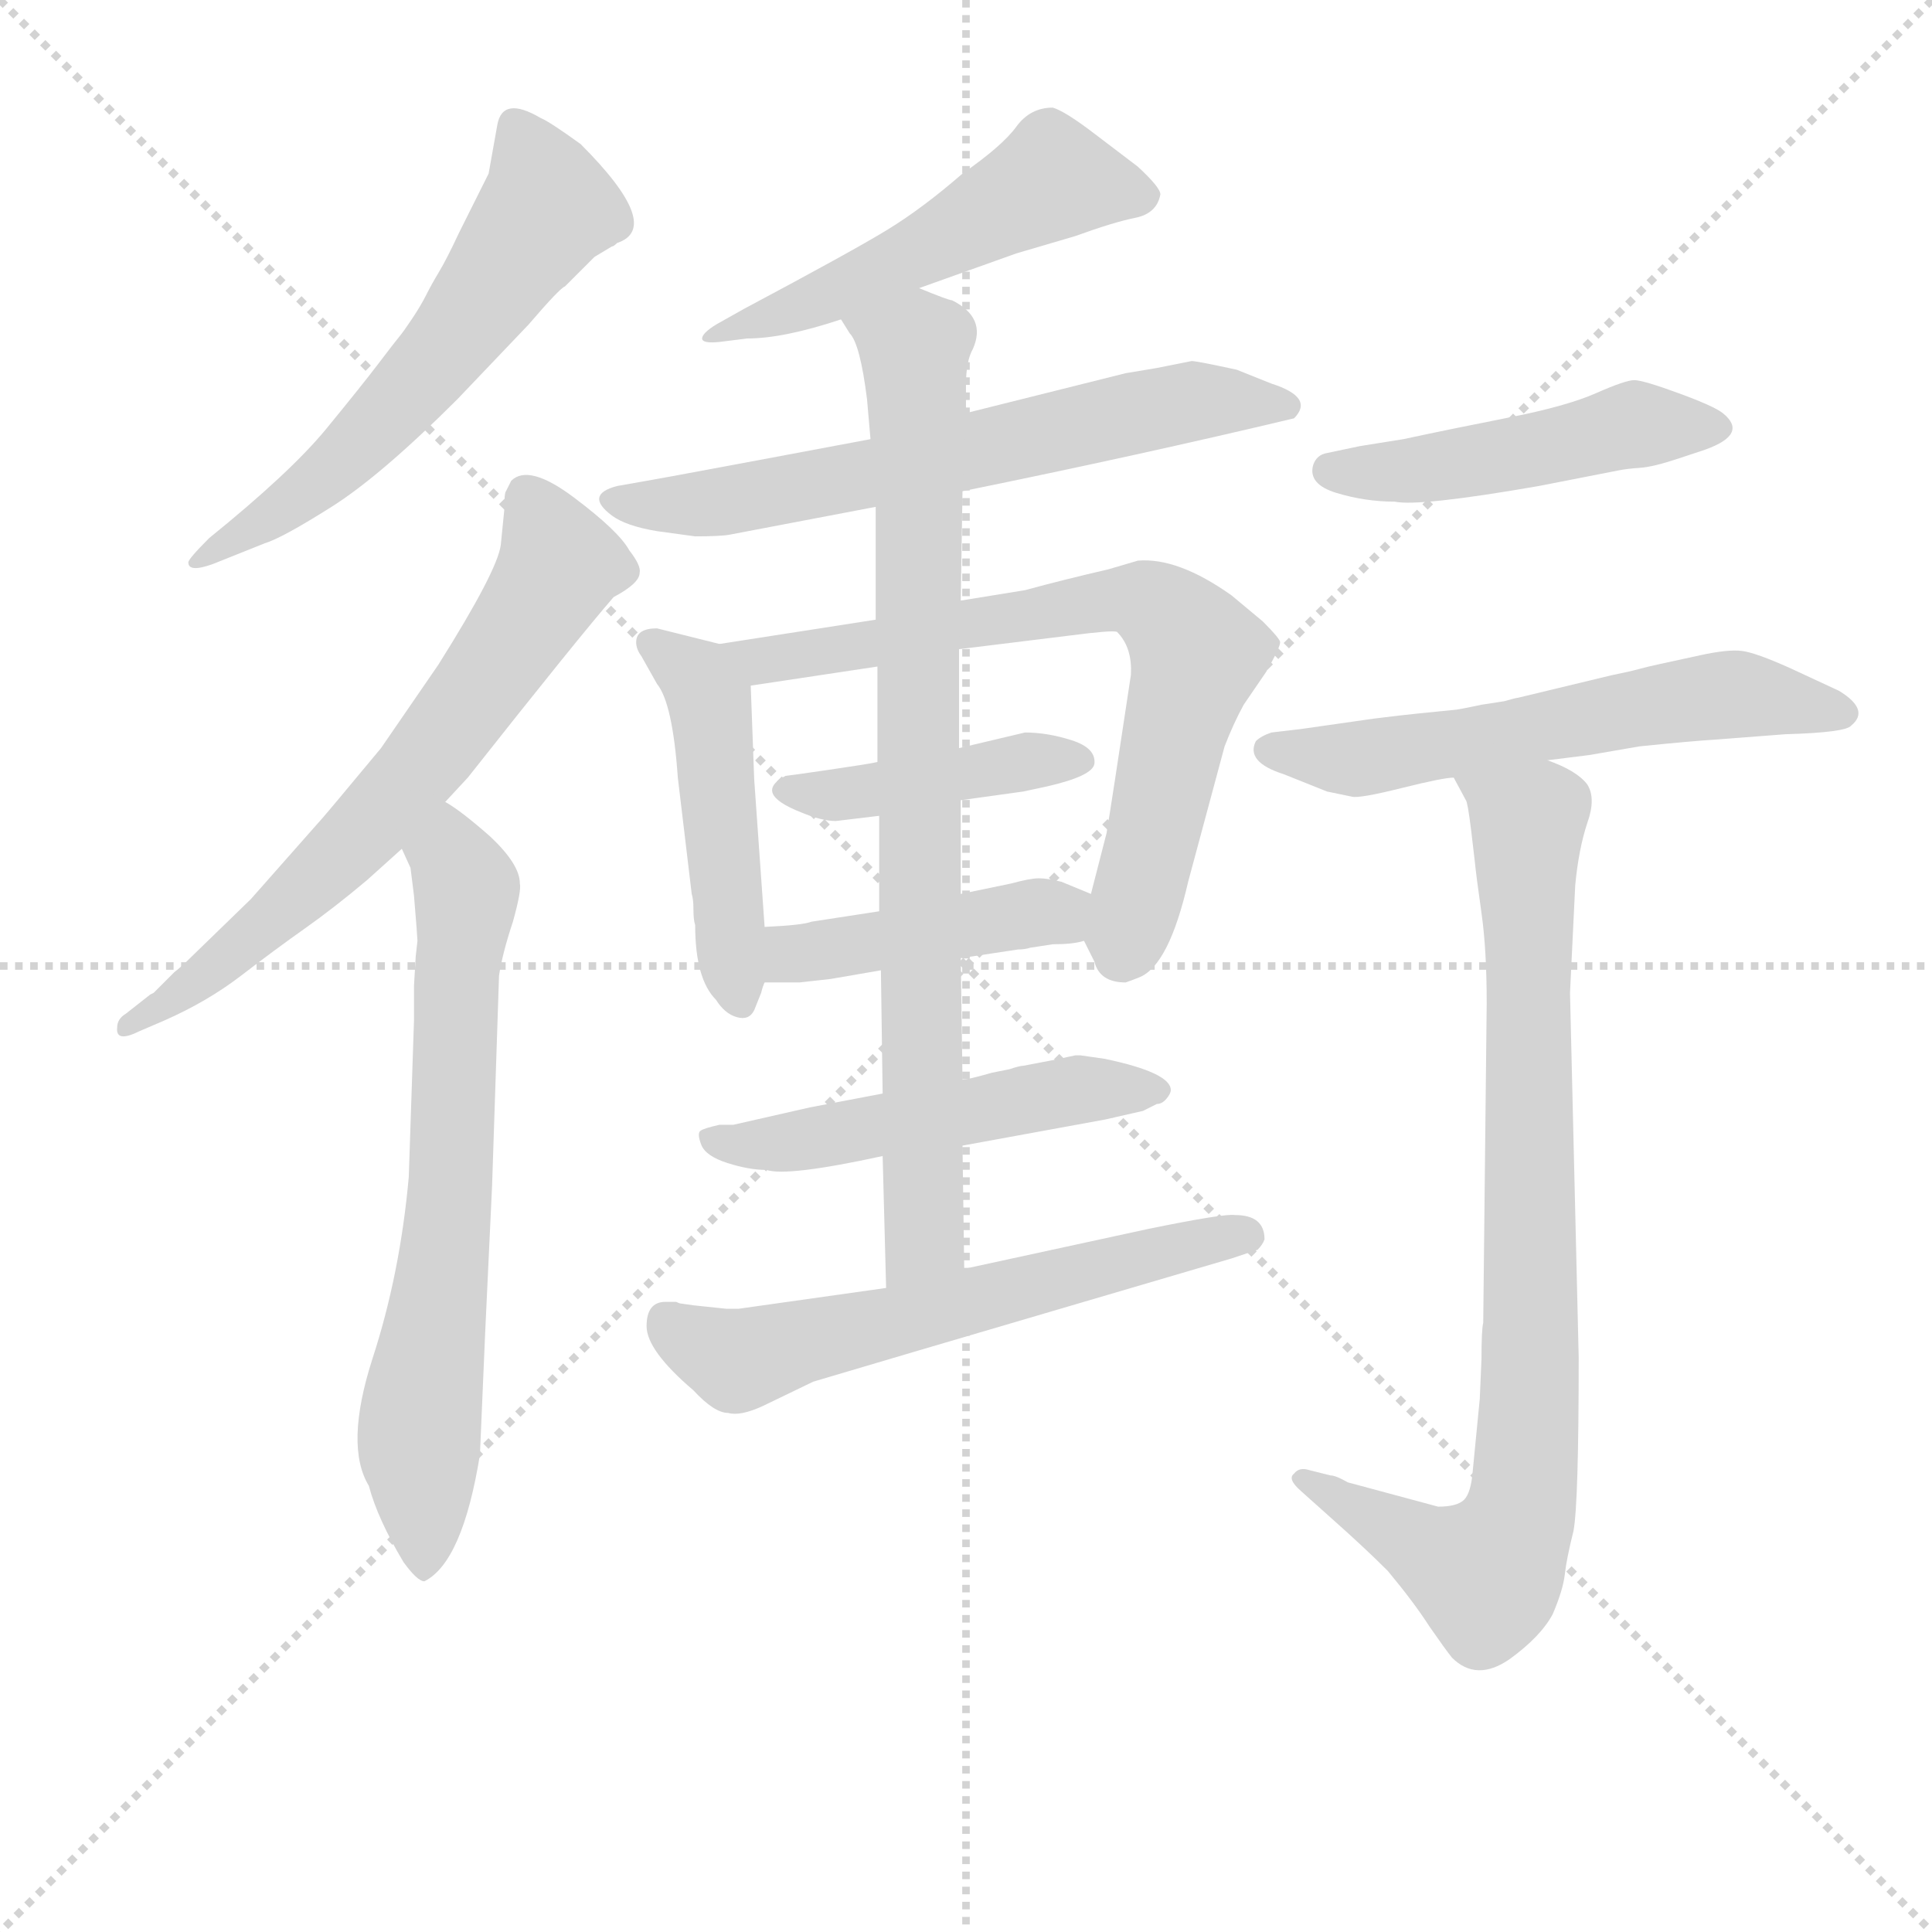<svg version="1.1" viewBox="0 0 1024 1024" xmlns="http://www.w3.org/2000/svg">
  <g stroke="lightgray" stroke-dasharray="1,1" stroke-width="1" transform="scale(4, 4)">
    <line x1="0" y1="0" x2="256" y2="256"></line>
    <line x1="256" y1="0" x2="0" y2="256"></line>
    <line x1="128" y1="0" x2="128" y2="256"></line>
    <line x1="0" y1="128" x2="256" y2="128"></line>
  </g>
<g transform="scale(0.92, -0.92) translate(60, -900)">
   <style type="text/css">
    @keyframes keyframes0 {
      from {
       stroke: blue;
       stroke-dashoffset: 586;
       stroke-width: 128;
       }
       66% {
       animation-timing-function: step-end;
       stroke: blue;
       stroke-dashoffset: 0;
       stroke-width: 128;
       }
       to {
       stroke: black;
       stroke-width: 1024;
       }
       }
       #make-me-a-hanzi-animation-0 {
         animation: keyframes0 0.727s both;
         animation-delay: 0s;
         animation-timing-function: linear;
       }
    @keyframes keyframes1 {
      from {
       stroke: blue;
       stroke-dashoffset: 667;
       stroke-width: 128;
       }
       68% {
       animation-timing-function: step-end;
       stroke: blue;
       stroke-dashoffset: 0;
       stroke-width: 128;
       }
       to {
       stroke: black;
       stroke-width: 1024;
       }
       }
       #make-me-a-hanzi-animation-1 {
         animation: keyframes1 0.793s both;
         animation-delay: 0.727s;
         animation-timing-function: linear;
       }
    @keyframes keyframes2 {
      from {
       stroke: blue;
       stroke-dashoffset: 693;
       stroke-width: 128;
       }
       69% {
       animation-timing-function: step-end;
       stroke: blue;
       stroke-dashoffset: 0;
       stroke-width: 128;
       }
       to {
       stroke: black;
       stroke-width: 1024;
       }
       }
       #make-me-a-hanzi-animation-2 {
         animation: keyframes2 0.814s both;
         animation-delay: 1.52s;
         animation-timing-function: linear;
       }
    @keyframes keyframes3 {
      from {
       stroke: blue;
       stroke-dashoffset: 525;
       stroke-width: 128;
       }
       63% {
       animation-timing-function: step-end;
       stroke: blue;
       stroke-dashoffset: 0;
       stroke-width: 128;
       }
       to {
       stroke: black;
       stroke-width: 1024;
       }
       }
       #make-me-a-hanzi-animation-3 {
         animation: keyframes3 0.677s both;
         animation-delay: 2.334s;
         animation-timing-function: linear;
       }
    @keyframes keyframes4 {
      from {
       stroke: blue;
       stroke-dashoffset: 645;
       stroke-width: 128;
       }
       68% {
       animation-timing-function: step-end;
       stroke: blue;
       stroke-dashoffset: 0;
       stroke-width: 128;
       }
       to {
       stroke: black;
       stroke-width: 1024;
       }
       }
       #make-me-a-hanzi-animation-4 {
         animation: keyframes4 0.775s both;
         animation-delay: 3.011s;
         animation-timing-function: linear;
       }
    @keyframes keyframes5 {
      from {
       stroke: blue;
       stroke-dashoffset: 474;
       stroke-width: 128;
       }
       61% {
       animation-timing-function: step-end;
       stroke: blue;
       stroke-dashoffset: 0;
       stroke-width: 128;
       }
       to {
       stroke: black;
       stroke-width: 1024;
       }
       }
       #make-me-a-hanzi-animation-5 {
         animation: keyframes5 0.636s both;
         animation-delay: 3.786s;
         animation-timing-function: linear;
       }
    @keyframes keyframes6 {
      from {
       stroke: blue;
       stroke-dashoffset: 717;
       stroke-width: 128;
       }
       70% {
       animation-timing-function: step-end;
       stroke: blue;
       stroke-dashoffset: 0;
       stroke-width: 128;
       }
       to {
       stroke: black;
       stroke-width: 1024;
       }
       }
       #make-me-a-hanzi-animation-6 {
         animation: keyframes6 0.833s both;
         animation-delay: 4.422s;
         animation-timing-function: linear;
       }
    @keyframes keyframes7 {
      from {
       stroke: blue;
       stroke-dashoffset: 423;
       stroke-width: 128;
       }
       58% {
       animation-timing-function: step-end;
       stroke: blue;
       stroke-dashoffset: 0;
       stroke-width: 128;
       }
       to {
       stroke: black;
       stroke-width: 1024;
       }
       }
       #make-me-a-hanzi-animation-7 {
         animation: keyframes7 0.594s both;
         animation-delay: 5.255s;
         animation-timing-function: linear;
       }
    @keyframes keyframes8 {
      from {
       stroke: blue;
       stroke-dashoffset: 439;
       stroke-width: 128;
       }
       59% {
       animation-timing-function: step-end;
       stroke: blue;
       stroke-dashoffset: 0;
       stroke-width: 128;
       }
       to {
       stroke: black;
       stroke-width: 1024;
       }
       }
       #make-me-a-hanzi-animation-8 {
         animation: keyframes8 0.607s both;
         animation-delay: 5.849s;
         animation-timing-function: linear;
       }
    @keyframes keyframes9 {
      from {
       stroke: blue;
       stroke-dashoffset: 516;
       stroke-width: 128;
       }
       63% {
       animation-timing-function: step-end;
       stroke: blue;
       stroke-dashoffset: 0;
       stroke-width: 128;
       }
       to {
       stroke: black;
       stroke-width: 1024;
       }
       }
       #make-me-a-hanzi-animation-9 {
         animation: keyframes9 0.67s both;
         animation-delay: 6.457s;
         animation-timing-function: linear;
       }
    @keyframes keyframes10 {
      from {
       stroke: blue;
       stroke-dashoffset: 833;
       stroke-width: 128;
       }
       73% {
       animation-timing-function: step-end;
       stroke: blue;
       stroke-dashoffset: 0;
       stroke-width: 128;
       }
       to {
       stroke: black;
       stroke-width: 1024;
       }
       }
       #make-me-a-hanzi-animation-10 {
         animation: keyframes10 0.928s both;
         animation-delay: 7.126s;
         animation-timing-function: linear;
       }
    @keyframes keyframes11 {
      from {
       stroke: blue;
       stroke-dashoffset: 605;
       stroke-width: 128;
       }
       66% {
       animation-timing-function: step-end;
       stroke: blue;
       stroke-dashoffset: 0;
       stroke-width: 128;
       }
       to {
       stroke: black;
       stroke-width: 1024;
       }
       }
       #make-me-a-hanzi-animation-11 {
         animation: keyframes11 0.742s both;
         animation-delay: 8.054s;
         animation-timing-function: linear;
       }
    @keyframes keyframes12 {
      from {
       stroke: blue;
       stroke-dashoffset: 478;
       stroke-width: 128;
       }
       61% {
       animation-timing-function: step-end;
       stroke: blue;
       stroke-dashoffset: 0;
       stroke-width: 128;
       }
       to {
       stroke: black;
       stroke-width: 1024;
       }
       }
       #make-me-a-hanzi-animation-12 {
         animation: keyframes12 0.639s both;
         animation-delay: 8.797s;
         animation-timing-function: linear;
       }
    @keyframes keyframes13 {
      from {
       stroke: blue;
       stroke-dashoffset: 586;
       stroke-width: 128;
       }
       66% {
       animation-timing-function: step-end;
       stroke: blue;
       stroke-dashoffset: 0;
       stroke-width: 128;
       }
       to {
       stroke: black;
       stroke-width: 1024;
       }
       }
       #make-me-a-hanzi-animation-13 {
         animation: keyframes13 0.727s both;
         animation-delay: 9.436s;
         animation-timing-function: linear;
       }
    @keyframes keyframes14 {
      from {
       stroke: blue;
       stroke-dashoffset: 854;
       stroke-width: 128;
       }
       74% {
       animation-timing-function: step-end;
       stroke: blue;
       stroke-dashoffset: 0;
       stroke-width: 128;
       }
       to {
       stroke: black;
       stroke-width: 1024;
       }
       }
       #make-me-a-hanzi-animation-14 {
         animation: keyframes14 0.945s both;
         animation-delay: 10.163s;
         animation-timing-function: linear;
       }
</style>
<path d="M 60.5 590.0 Q 48.5 578.0 48.5 576.0 Q 48.5 570.0 62.5 575.0 L 92.5 587.0 Q 102.5 590.0 131.0 608.0 Q 159.5 626.0 203.5 670.0 L 244.5 713.0 Q 262.5 734.0 265.5 735.0 L 282.5 752.0 L 292.5 758.0 Q 293.5 758.0 295.5 760.0 Q 322.5 769.0 274.5 817.0 Q 256.5 830.0 251.5 832.0 Q 229.5 845.0 226.5 828.0 L 221.5 800.0 L 204.5 766.0 Q 197.5 751.0 193.0 743.5 Q 188.5 736.0 185.5 730.0 Q 182.5 724.0 177.5 716.5 Q 172.5 709.0 170.0 706.0 Q 167.5 703.0 158.0 690.5 Q 148.5 678.0 128.0 653.0 Q 107.5 628.0 60.5 590.0 Z" fill="lightgray"></path> 
<path d="M 196.5 438.0 L 209.5 452.0 Q 273.5 533.0 293.5 556.0 Q 308.5 564.0 308.5 570.0 Q 309.5 574.0 302.5 583.0 Q 296.5 594.0 270.5 613.5 Q 244.5 633.0 234.5 623.0 L 231.5 617.0 Q 230.5 616.0 230.5 606.0 L 228.5 586.0 Q 226.5 571.0 192.5 517.0 L 159.5 469.0 Q 125.5 428.0 122.5 425.0 L 84.5 382.0 L 50.5 349.0 Q 44.5 343.0 40.5 340.0 L 28.5 328.0 L 26.5 327.0 L 12.5 316.0 Q 7.5 313.0 7.5 308.0 Q 6.5 299.0 20.5 306.0 L 34.5 312.0 Q 59.5 323.0 79.0 338.0 Q 98.5 353.0 115.5 365.0 Q 132.5 377.0 151.5 393.0 L 171.5 411.0 L 196.5 438.0 Z" fill="lightgray"></path> 
<path d="M 178.5 332.0 L 178.5 312.0 L 175.5 222.0 Q 170.5 166.0 154.5 117.0 Q 138.5 67.0 152.5 44.0 Q 157.5 25.0 172.5 0.0 Q 180.5 -11.0 184.5 -11.0 Q 206.5 0.0 216.5 62.0 L 219.5 132.0 L 223.5 217.0 L 227.5 338.0 Q 229.5 351.0 235.5 369.0 Q 240.5 387.0 239.5 391.0 Q 239.5 402.0 222.5 418.0 Q 205.5 433.0 196.5 438.0 C 171.5 455.0 160.5 439.0 171.5 411.0 L 176.5 400.0 L 178.5 384.0 Q 180.5 360.0 180.5 358.0 L 179.5 349.0 L 178.5 332.0 Z" fill="lightgray"></path> 
<path d="M 469.5 734.0 L 525.5 754.0 L 559.5 764.0 Q 581.5 772.0 594.0 774.5 Q 606.5 777.0 608.5 788.0 Q 608.5 792.0 595.5 804.0 L 570.5 823.0 Q 553.5 836.0 546.5 838.0 Q 533.5 838.0 525.5 827.0 Q 517.5 816.0 494.5 800.0 Q 471.5 780.0 451.0 767.5 Q 430.5 755.0 368.5 722.0 L 352.5 713.0 Q 344.5 708.0 344.5 705.0 Q 344.5 702.0 354.5 703.0 L 370.5 705.0 Q 391.5 705.0 424.5 716.0 L 469.5 734.0 Z" fill="lightgray"></path> 
<path d="M 494.5 617.0 Q 597.5 638.0 685.5 659.0 Q 697.5 671.0 672.5 679.0 L 652.5 687.0 Q 629.5 692.0 626.5 692.0 L 606.5 688.0 L 588.5 685.0 L 496.5 662.0 L 441.5 647.0 Q 430.5 645.0 377.5 635.0 Q 324.5 625.0 295.5 620.0 Q 276.5 615.0 292.5 603.0 Q 300.5 597.0 318.5 594.0 L 340.5 591.0 Q 355.5 591.0 360.5 592.0 L 444.5 608.0 L 494.5 617.0 Z" fill="lightgray"></path> 
<path d="M 380.5 366.0 L 374.5 451.0 L 372.5 505.0 C 371.5 525.0 371.5 525.0 354.5 529.0 L 318.5 538.0 Q 306.5 538.0 306.5 530.0 Q 306.5 526.0 309.5 522.0 L 318.5 506.0 Q 327.5 495.0 330.5 452.0 L 338.5 385.0 Q 339.5 382.0 339.5 376.0 Q 339.5 370.0 340.5 367.0 Q 340.5 336.0 352.5 324.0 Q 357.5 316.0 364.5 314.0 Q 371.5 312.0 374.5 318.0 Q 376.5 323.0 378.5 328.0 Q 379.5 332.0 380.5 334.0 L 380.5 366.0 Z" fill="lightgray"></path> 
<path d="M 372.5 505.0 L 445.5 516.0 L 492.5 526.0 L 557.5 534.0 Q 580.5 537.0 583.5 536.0 Q 592.5 527.0 591.5 511.0 Q 580.5 438.0 577.5 420.0 L 568.5 385.0 C 562.5 362.0 562.5 362.0 564.5 358.0 L 570.5 346.0 Q 573.5 334.0 588.5 334.0 Q 591.5 335.0 596.5 337.0 Q 613.5 344.0 624.5 392.0 L 645.5 470.0 Q 650.5 483.0 656.5 494.0 L 669.5 513.0 Q 677.5 527.0 677.5 530.0 Q 677.5 532.0 667.5 542.0 L 649.5 557.0 Q 618.5 579.0 595.5 577.0 L 578.5 572.0 Q 552.5 566.0 530.5 560.0 L 493.5 554.0 L 444.5 543.0 L 354.5 529.0 C 324.5 524.0 342.5 501.0 372.5 505.0 Z" fill="lightgray"></path> 
<path d="M 445.5 461.0 Q 441.5 460.0 417.5 456.5 Q 393.5 453.0 392.5 453.0 Q 373.5 443.0 401.5 432.0 Q 413.5 427.0 421.5 427.0 L 446.5 430.0 L 493.5 439.0 L 529.5 444.0 L 543.5 447.0 Q 569.5 453.0 570.5 460.0 Q 571.5 469.0 557.5 473.5 Q 543.5 478.0 530.5 478.0 L 492.5 469.0 L 445.5 461.0 Z" fill="lightgray"></path> 
<path d="M 446.5 375.0 L 407.5 369.0 Q 402.5 367.0 380.5 366.0 C 350.5 364.0 350.5 334.0 380.5 334.0 L 400.5 334.0 L 418.5 336.0 L 447.5 341.0 L 493.5 348.0 L 526.5 353.0 Q 530.5 353.0 533.5 354.0 L 546.5 356.0 Q 558.5 356.0 564.5 358.0 C 593.5 364.0 596.5 374.0 568.5 385.0 L 551.5 392.0 Q 543.5 394.0 538.5 394.0 Q 533.5 394.0 522.5 391.0 L 493.5 385.0 L 446.5 375.0 Z" fill="lightgray"></path> 
<path d="M 494.5 240.0 L 576.5 255.0 L 598.5 260.0 L 606.5 264.0 Q 609.5 264.0 612.0 267.0 Q 614.5 270.0 614.5 272.0 Q 614.5 282.0 576.5 290.0 L 562.5 292.0 L 559.5 292.0 Q 554.5 291.0 550.5 290.0 L 529.5 286.0 Q 527.5 286.0 521.5 284.0 L 511.5 282.0 Q 497.5 278.0 494.5 278.0 L 448.5 270.0 L 406.5 262.0 L 362.5 252.0 L 354.5 252.0 Q 345.5 250.0 343.5 248.5 Q 341.5 247.0 344.0 240.5 Q 346.5 234.0 359.0 230.0 Q 371.5 226.0 381.5 226.0 Q 393.5 222.0 448.5 234.0 L 494.5 240.0 Z" fill="lightgray"></path> 
<path d="M 446.5 430.0 L 446.5 375.0 L 447.5 341.0 L 448.5 270.0 L 448.5 234.0 L 450.5 158.0 C 451.5 128.0 495.5 139.0 495.5 169.0 L 494.5 240.0 L 494.5 278.0 L 493.5 348.0 L 493.5 385.0 L 493.5 439.0 L 492.5 469.0 L 492.5 526.0 L 493.5 554.0 L 494.5 617.0 L 496.5 662.0 L 496.5 678.0 Q 496.5 692.0 500.5 699.0 Q 508.5 717.0 488.5 727.0 Q 486.5 727.0 469.5 734.0 C 441.5 745.0 409.5 742.0 424.5 716.0 L 429.5 708.0 Q 435.5 702.0 439.5 670.0 L 441.5 647.0 L 444.5 608.0 L 444.5 543.0 L 445.5 516.0 L 445.5 461.0 L 446.5 430.0 Z" fill="lightgray"></path> 
<path d="M 332.5 149.0 Q 331.5 149.0 329.5 150.0 L 323.5 150.0 Q 312.5 150.0 312.5 136.0 Q 312.5 122.0 339.5 99.0 Q 351.5 86.0 359.5 86.0 Q 366.5 84.0 379.5 90.0 L 408.5 104.0 Q 455.5 118.0 547.5 145.0 Q 639.5 172.0 649.5 175.0 L 664.5 180.0 Q 667.5 183.0 668.5 186.0 Q 668.5 200.0 651.5 200.0 Q 645.5 201.0 601.5 192.0 L 495.5 169.0 L 450.5 158.0 L 365.5 146.0 L 358.5 146.0 L 339.5 148.0 L 332.5 149.0 Z" fill="lightgray"></path> 
<path d="M 872.5 629.0 Q 877.5 630.0 885.0 630.5 Q 892.5 631.0 907.5 636.0 L 922.5 641.0 Q 947.5 650.0 932.5 662.0 Q 927.5 666.0 907.0 673.5 Q 886.5 681.0 881.5 681.0 Q 876.5 681.0 859.5 673.5 Q 842.5 666.0 809.5 659.5 Q 776.5 653.0 748.5 647.0 L 723.5 643.0 L 704.5 639.0 Q 698.5 638.0 696.5 632.0 Q 693.5 621.0 710.0 616.0 Q 726.5 611.0 743.5 611.0 Q 757.5 608.0 826.5 620.0 L 872.5 629.0 Z" fill="lightgray"></path> 
<path d="M 831.5 462.0 L 855.5 465.0 L 884.5 470.0 Q 913.5 473.0 929.5 474.0 L 968.5 477.0 Q 1003.5 478.0 1006.5 482.0 Q 1017.5 491.0 999.5 502.0 L 971.5 515.0 Q 951.5 524.0 943.5 525.0 Q 935.5 526.0 919.5 522.5 Q 903.5 519.0 896.5 517.5 Q 889.5 516.0 884.0 514.5 Q 878.5 513.0 868.5 511.0 L 814.5 498.0 Q 813.5 498.0 806.5 496.0 L 793.5 494.0 Q 779.5 491.0 777.5 491.0 L 757.5 489.0 Q 747.5 488.0 731.5 486.0 L 689.5 480.0 L 672.5 478.0 Q 666.5 476.0 663.5 473.0 Q 657.5 461.0 679.5 454.0 L 704.5 444.0 Q 714.5 442.0 719.0 441.0 Q 723.5 440.0 747.5 446.0 Q 771.5 452.0 777.5 452.0 L 831.5 462.0 Z" fill="lightgray"></path> 
<path d="M 792.5 94.0 L 788.5 53.0 Q 787.5 40.0 783.5 36.0 Q 779.5 32.0 768.5 32.0 L 716.5 46.0 Q 709.5 50.0 706.5 50.0 L 694.5 53.0 Q 688.5 55.0 685.5 51.0 Q 681.5 48.0 689.5 41.0 L 708.5 24.0 Q 726.5 8.0 739.5 -5.0 Q 754.5 -23.0 763.5 -37.0 Q 772.5 -50.0 776.5 -55.0 Q 790.5 -69.0 809.5 -56.0 Q 827.5 -43.0 834.5 -30.0 Q 840.5 -16.0 841.5 -7.0 Q 842.5 2.0 846.5 18.0 Q 849.5 34.0 849.5 118.0 L 844.5 328.0 L 847.5 390.0 Q 849.5 411.0 854.5 426.0 Q 859.5 440.0 854.5 448.0 Q 848.5 456.0 831.5 462.0 C 804.5 475.0 764.5 479.0 777.5 452.0 L 784.5 439.0 Q 785.5 438.0 787.5 422.0 L 789.5 405.0 Q 790.5 395.0 793.5 374.0 Q 796.5 353.0 796.5 322.0 L 794.5 138.0 Q 793.5 134.0 793.5 117.0 L 792.5 94.0 Z" fill="lightgray"></path> 
      <clipPath id="make-me-a-hanzi-clip-0">
      <path d="M 60.5 590.0 Q 48.5 578.0 48.5 576.0 Q 48.5 570.0 62.5 575.0 L 92.5 587.0 Q 102.5 590.0 131.0 608.0 Q 159.5 626.0 203.5 670.0 L 244.5 713.0 Q 262.5 734.0 265.5 735.0 L 282.5 752.0 L 292.5 758.0 Q 293.5 758.0 295.5 760.0 Q 322.5 769.0 274.5 817.0 Q 256.5 830.0 251.5 832.0 Q 229.5 845.0 226.5 828.0 L 221.5 800.0 L 204.5 766.0 Q 197.5 751.0 193.0 743.5 Q 188.5 736.0 185.5 730.0 Q 182.5 724.0 177.5 716.5 Q 172.5 709.0 170.0 706.0 Q 167.5 703.0 158.0 690.5 Q 148.5 678.0 128.0 653.0 Q 107.5 628.0 60.5 590.0 Z" fill="lightgray"></path>
      </clipPath>
      <path clip-path="url(#make-me-a-hanzi-clip-0)" d="M 239.5 825.0 L 256.5 782.0 L 228.5 741.0 L 145.5 642.0 L 115.5 615.0 L 59.5 582.0 " fill="none" id="make-me-a-hanzi-animation-0" stroke-dasharray="458 916" stroke-linecap="round"></path>

      <clipPath id="make-me-a-hanzi-clip-1">
      <path d="M 196.5 438.0 L 209.5 452.0 Q 273.5 533.0 293.5 556.0 Q 308.5 564.0 308.5 570.0 Q 309.5 574.0 302.5 583.0 Q 296.5 594.0 270.5 613.5 Q 244.5 633.0 234.5 623.0 L 231.5 617.0 Q 230.5 616.0 230.5 606.0 L 228.5 586.0 Q 226.5 571.0 192.5 517.0 L 159.5 469.0 Q 125.5 428.0 122.5 425.0 L 84.5 382.0 L 50.5 349.0 Q 44.5 343.0 40.5 340.0 L 28.5 328.0 L 26.5 327.0 L 12.5 316.0 Q 7.5 313.0 7.5 308.0 Q 6.5 299.0 20.5 306.0 L 34.5 312.0 Q 59.5 323.0 79.0 338.0 Q 98.5 353.0 115.5 365.0 Q 132.5 377.0 151.5 393.0 L 171.5 411.0 L 196.5 438.0 Z" fill="lightgray"></path>
      </clipPath>
      <path clip-path="url(#make-me-a-hanzi-clip-1)" d="M 242.5 615.0 L 261.5 573.0 L 209.5 493.0 L 121.5 393.0 L 57.5 337.0 L 14.5 309.0 " fill="none" id="make-me-a-hanzi-animation-1" stroke-dasharray="539 1078" stroke-linecap="round"></path>

      <clipPath id="make-me-a-hanzi-clip-2">
      <path d="M 178.5 332.0 L 178.5 312.0 L 175.5 222.0 Q 170.5 166.0 154.5 117.0 Q 138.5 67.0 152.5 44.0 Q 157.5 25.0 172.5 0.0 Q 180.5 -11.0 184.5 -11.0 Q 206.5 0.0 216.5 62.0 L 219.5 132.0 L 223.5 217.0 L 227.5 338.0 Q 229.5 351.0 235.5 369.0 Q 240.5 387.0 239.5 391.0 Q 239.5 402.0 222.5 418.0 Q 205.5 433.0 196.5 438.0 C 171.5 455.0 160.5 439.0 171.5 411.0 L 176.5 400.0 L 178.5 384.0 Q 180.5 360.0 180.5 358.0 L 179.5 349.0 L 178.5 332.0 Z" fill="lightgray"></path>
      </clipPath>
      <path clip-path="url(#make-me-a-hanzi-clip-2)" d="M 196.5 430.0 L 208.5 384.0 L 200.5 225.0 L 181.5 71.0 L 185.5 -4.0 " fill="none" id="make-me-a-hanzi-animation-2" stroke-dasharray="565 1130" stroke-linecap="round"></path>

      <clipPath id="make-me-a-hanzi-clip-3">
      <path d="M 469.5 734.0 L 525.5 754.0 L 559.5 764.0 Q 581.5 772.0 594.0 774.5 Q 606.5 777.0 608.5 788.0 Q 608.5 792.0 595.5 804.0 L 570.5 823.0 Q 553.5 836.0 546.5 838.0 Q 533.5 838.0 525.5 827.0 Q 517.5 816.0 494.5 800.0 Q 471.5 780.0 451.0 767.5 Q 430.5 755.0 368.5 722.0 L 352.5 713.0 Q 344.5 708.0 344.5 705.0 Q 344.5 702.0 354.5 703.0 L 370.5 705.0 Q 391.5 705.0 424.5 716.0 L 469.5 734.0 Z" fill="lightgray"></path>
      </clipPath>
      <path clip-path="url(#make-me-a-hanzi-clip-3)" d="M 599.5 787.0 L 544.5 795.0 L 412.5 727.0 L 350.5 707.0 " fill="none" id="make-me-a-hanzi-animation-3" stroke-dasharray="397 794" stroke-linecap="round"></path>

      <clipPath id="make-me-a-hanzi-clip-4">
      <path d="M 494.5 617.0 Q 597.5 638.0 685.5 659.0 Q 697.5 671.0 672.5 679.0 L 652.5 687.0 Q 629.5 692.0 626.5 692.0 L 606.5 688.0 L 588.5 685.0 L 496.5 662.0 L 441.5 647.0 Q 430.5 645.0 377.5 635.0 Q 324.5 625.0 295.5 620.0 Q 276.5 615.0 292.5 603.0 Q 300.5 597.0 318.5 594.0 L 340.5 591.0 Q 355.5 591.0 360.5 592.0 L 444.5 608.0 L 494.5 617.0 Z" fill="lightgray"></path>
      </clipPath>
      <path clip-path="url(#make-me-a-hanzi-clip-4)" d="M 293.5 612.0 L 363.5 612.0 L 625.5 669.0 L 676.5 667.0 " fill="none" id="make-me-a-hanzi-animation-4" stroke-dasharray="517 1034" stroke-linecap="round"></path>

      <clipPath id="make-me-a-hanzi-clip-5">
      <path d="M 380.5 366.0 L 374.5 451.0 L 372.5 505.0 C 371.5 525.0 371.5 525.0 354.5 529.0 L 318.5 538.0 Q 306.5 538.0 306.5 530.0 Q 306.5 526.0 309.5 522.0 L 318.5 506.0 Q 327.5 495.0 330.5 452.0 L 338.5 385.0 Q 339.5 382.0 339.5 376.0 Q 339.5 370.0 340.5 367.0 Q 340.5 336.0 352.5 324.0 Q 357.5 316.0 364.5 314.0 Q 371.5 312.0 374.5 318.0 Q 376.5 323.0 378.5 328.0 Q 379.5 332.0 380.5 334.0 L 380.5 366.0 Z" fill="lightgray"></path>
      </clipPath>
      <path clip-path="url(#make-me-a-hanzi-clip-5)" d="M 315.5 529.0 L 342.5 509.0 L 348.5 497.0 L 365.5 327.0 " fill="none" id="make-me-a-hanzi-animation-5" stroke-dasharray="346 692" stroke-linecap="round"></path>

      <clipPath id="make-me-a-hanzi-clip-6">
      <path d="M 372.5 505.0 L 445.5 516.0 L 492.5 526.0 L 557.5 534.0 Q 580.5 537.0 583.5 536.0 Q 592.5 527.0 591.5 511.0 Q 580.5 438.0 577.5 420.0 L 568.5 385.0 C 562.5 362.0 562.5 362.0 564.5 358.0 L 570.5 346.0 Q 573.5 334.0 588.5 334.0 Q 591.5 335.0 596.5 337.0 Q 613.5 344.0 624.5 392.0 L 645.5 470.0 Q 650.5 483.0 656.5 494.0 L 669.5 513.0 Q 677.5 527.0 677.5 530.0 Q 677.5 532.0 667.5 542.0 L 649.5 557.0 Q 618.5 579.0 595.5 577.0 L 578.5 572.0 Q 552.5 566.0 530.5 560.0 L 493.5 554.0 L 444.5 543.0 L 354.5 529.0 C 324.5 524.0 342.5 501.0 372.5 505.0 Z" fill="lightgray"></path>
      </clipPath>
      <path clip-path="url(#make-me-a-hanzi-clip-6)" d="M 362.5 526.0 L 378.5 520.0 L 588.5 555.0 L 615.5 543.0 L 628.5 520.0 L 586.5 350.0 " fill="none" id="make-me-a-hanzi-animation-6" stroke-dasharray="589 1178" stroke-linecap="round"></path>

      <clipPath id="make-me-a-hanzi-clip-7">
      <path d="M 445.5 461.0 Q 441.5 460.0 417.5 456.5 Q 393.5 453.0 392.5 453.0 Q 373.5 443.0 401.5 432.0 Q 413.5 427.0 421.5 427.0 L 446.5 430.0 L 493.5 439.0 L 529.5 444.0 L 543.5 447.0 Q 569.5 453.0 570.5 460.0 Q 571.5 469.0 557.5 473.5 Q 543.5 478.0 530.5 478.0 L 492.5 469.0 L 445.5 461.0 Z" fill="lightgray"></path>
      </clipPath>
      <path clip-path="url(#make-me-a-hanzi-clip-7)" d="M 396.5 442.0 L 562.5 462.0 " fill="none" id="make-me-a-hanzi-animation-7" stroke-dasharray="295 590" stroke-linecap="round"></path>

      <clipPath id="make-me-a-hanzi-clip-8">
      <path d="M 446.5 375.0 L 407.5 369.0 Q 402.5 367.0 380.5 366.0 C 350.5 364.0 350.5 334.0 380.5 334.0 L 400.5 334.0 L 418.5 336.0 L 447.5 341.0 L 493.5 348.0 L 526.5 353.0 Q 530.5 353.0 533.5 354.0 L 546.5 356.0 Q 558.5 356.0 564.5 358.0 C 593.5 364.0 596.5 374.0 568.5 385.0 L 551.5 392.0 Q 543.5 394.0 538.5 394.0 Q 533.5 394.0 522.5 391.0 L 493.5 385.0 L 446.5 375.0 Z" fill="lightgray"></path>
      </clipPath>
      <path clip-path="url(#make-me-a-hanzi-clip-8)" d="M 385.5 339.0 L 395.5 349.0 L 416.5 354.0 L 561.5 379.0 " fill="none" id="make-me-a-hanzi-animation-8" stroke-dasharray="311 622" stroke-linecap="round"></path>

      <clipPath id="make-me-a-hanzi-clip-9">
      <path d="M 494.5 240.0 L 576.5 255.0 L 598.5 260.0 L 606.5 264.0 Q 609.5 264.0 612.0 267.0 Q 614.5 270.0 614.5 272.0 Q 614.5 282.0 576.5 290.0 L 562.5 292.0 L 559.5 292.0 Q 554.5 291.0 550.5 290.0 L 529.5 286.0 Q 527.5 286.0 521.5 284.0 L 511.5 282.0 Q 497.5 278.0 494.5 278.0 L 448.5 270.0 L 406.5 262.0 L 362.5 252.0 L 354.5 252.0 Q 345.5 250.0 343.5 248.5 Q 341.5 247.0 344.0 240.5 Q 346.5 234.0 359.0 230.0 Q 371.5 226.0 381.5 226.0 Q 393.5 222.0 448.5 234.0 L 494.5 240.0 Z" fill="lightgray"></path>
      </clipPath>
      <path clip-path="url(#make-me-a-hanzi-clip-9)" d="M 350.5 245.0 L 377.5 240.0 L 559.5 272.0 L 607.5 272.0 " fill="none" id="make-me-a-hanzi-animation-9" stroke-dasharray="388 776" stroke-linecap="round"></path>

      <clipPath id="make-me-a-hanzi-clip-10">
      <path d="M 446.5 430.0 L 446.5 375.0 L 447.5 341.0 L 448.5 270.0 L 448.5 234.0 L 450.5 158.0 C 451.5 128.0 495.5 139.0 495.5 169.0 L 494.5 240.0 L 494.5 278.0 L 493.5 348.0 L 493.5 385.0 L 493.5 439.0 L 492.5 469.0 L 492.5 526.0 L 493.5 554.0 L 494.5 617.0 L 496.5 662.0 L 496.5 678.0 Q 496.5 692.0 500.5 699.0 Q 508.5 717.0 488.5 727.0 Q 486.5 727.0 469.5 734.0 C 441.5 745.0 409.5 742.0 424.5 716.0 L 429.5 708.0 Q 435.5 702.0 439.5 670.0 L 441.5 647.0 L 444.5 608.0 L 444.5 543.0 L 445.5 516.0 L 445.5 461.0 L 446.5 430.0 Z" fill="lightgray"></path>
      </clipPath>
      <path clip-path="url(#make-me-a-hanzi-clip-10)" d="M 431.5 715.0 L 466.5 699.0 L 468.5 674.0 L 472.5 187.0 L 456.5 166.0 " fill="none" id="make-me-a-hanzi-animation-10" stroke-dasharray="705 1410" stroke-linecap="round"></path>

      <clipPath id="make-me-a-hanzi-clip-11">
      <path d="M 332.5 149.0 Q 331.5 149.0 329.5 150.0 L 323.5 150.0 Q 312.5 150.0 312.5 136.0 Q 312.5 122.0 339.5 99.0 Q 351.5 86.0 359.5 86.0 Q 366.5 84.0 379.5 90.0 L 408.5 104.0 Q 455.5 118.0 547.5 145.0 Q 639.5 172.0 649.5 175.0 L 664.5 180.0 Q 667.5 183.0 668.5 186.0 Q 668.5 200.0 651.5 200.0 Q 645.5 201.0 601.5 192.0 L 495.5 169.0 L 450.5 158.0 L 365.5 146.0 L 358.5 146.0 L 339.5 148.0 L 332.5 149.0 Z" fill="lightgray"></path>
      </clipPath>
      <path clip-path="url(#make-me-a-hanzi-clip-11)" d="M 323.5 139.0 L 347.5 122.0 L 372.5 118.0 L 658.5 188.0 " fill="none" id="make-me-a-hanzi-animation-11" stroke-dasharray="477 954" stroke-linecap="round"></path>

      <clipPath id="make-me-a-hanzi-clip-12">
      <path d="M 872.5 629.0 Q 877.5 630.0 885.0 630.5 Q 892.5 631.0 907.5 636.0 L 922.5 641.0 Q 947.5 650.0 932.5 662.0 Q 927.5 666.0 907.0 673.5 Q 886.5 681.0 881.5 681.0 Q 876.5 681.0 859.5 673.5 Q 842.5 666.0 809.5 659.5 Q 776.5 653.0 748.5 647.0 L 723.5 643.0 L 704.5 639.0 Q 698.5 638.0 696.5 632.0 Q 693.5 621.0 710.0 616.0 Q 726.5 611.0 743.5 611.0 Q 757.5 608.0 826.5 620.0 L 872.5 629.0 Z" fill="lightgray"></path>
      </clipPath>
      <path clip-path="url(#make-me-a-hanzi-clip-12)" d="M 706.5 629.0 L 812.5 637.0 L 881.5 655.0 L 925.5 652.0 " fill="none" id="make-me-a-hanzi-animation-12" stroke-dasharray="350 700" stroke-linecap="round"></path>

      <clipPath id="make-me-a-hanzi-clip-13">
      <path d="M 831.5 462.0 L 855.5 465.0 L 884.5 470.0 Q 913.5 473.0 929.5 474.0 L 968.5 477.0 Q 1003.5 478.0 1006.5 482.0 Q 1017.5 491.0 999.5 502.0 L 971.5 515.0 Q 951.5 524.0 943.5 525.0 Q 935.5 526.0 919.5 522.5 Q 903.5 519.0 896.5 517.5 Q 889.5 516.0 884.0 514.5 Q 878.5 513.0 868.5 511.0 L 814.5 498.0 Q 813.5 498.0 806.5 496.0 L 793.5 494.0 Q 779.5 491.0 777.5 491.0 L 757.5 489.0 Q 747.5 488.0 731.5 486.0 L 689.5 480.0 L 672.5 478.0 Q 666.5 476.0 663.5 473.0 Q 657.5 461.0 679.5 454.0 L 704.5 444.0 Q 714.5 442.0 719.0 441.0 Q 723.5 440.0 747.5 446.0 Q 771.5 452.0 777.5 452.0 L 831.5 462.0 Z" fill="lightgray"></path>
      </clipPath>
      <path clip-path="url(#make-me-a-hanzi-clip-13)" d="M 671.5 468.0 L 733.5 464.0 L 930.5 500.0 L 997.5 491.0 " fill="none" id="make-me-a-hanzi-animation-13" stroke-dasharray="458 916" stroke-linecap="round"></path>

      <clipPath id="make-me-a-hanzi-clip-14">
      <path d="M 792.5 94.0 L 788.5 53.0 Q 787.5 40.0 783.5 36.0 Q 779.5 32.0 768.5 32.0 L 716.5 46.0 Q 709.5 50.0 706.5 50.0 L 694.5 53.0 Q 688.5 55.0 685.5 51.0 Q 681.5 48.0 689.5 41.0 L 708.5 24.0 Q 726.5 8.0 739.5 -5.0 Q 754.5 -23.0 763.5 -37.0 Q 772.5 -50.0 776.5 -55.0 Q 790.5 -69.0 809.5 -56.0 Q 827.5 -43.0 834.5 -30.0 Q 840.5 -16.0 841.5 -7.0 Q 842.5 2.0 846.5 18.0 Q 849.5 34.0 849.5 118.0 L 844.5 328.0 L 847.5 390.0 Q 849.5 411.0 854.5 426.0 Q 859.5 440.0 854.5 448.0 Q 848.5 456.0 831.5 462.0 C 804.5 475.0 764.5 479.0 777.5 452.0 L 784.5 439.0 Q 785.5 438.0 787.5 422.0 L 789.5 405.0 Q 790.5 395.0 793.5 374.0 Q 796.5 353.0 796.5 322.0 L 794.5 138.0 Q 793.5 134.0 793.5 117.0 L 792.5 94.0 Z" fill="lightgray"></path>
      </clipPath>
      <path clip-path="url(#make-me-a-hanzi-clip-14)" d="M 785.5 448.0 L 820.5 426.0 L 822.5 107.0 L 816.5 31.0 L 796.5 -6.0 L 690.5 48.0 " fill="none" id="make-me-a-hanzi-animation-14" stroke-dasharray="726 1452" stroke-linecap="round"></path>

</g>
</svg>

